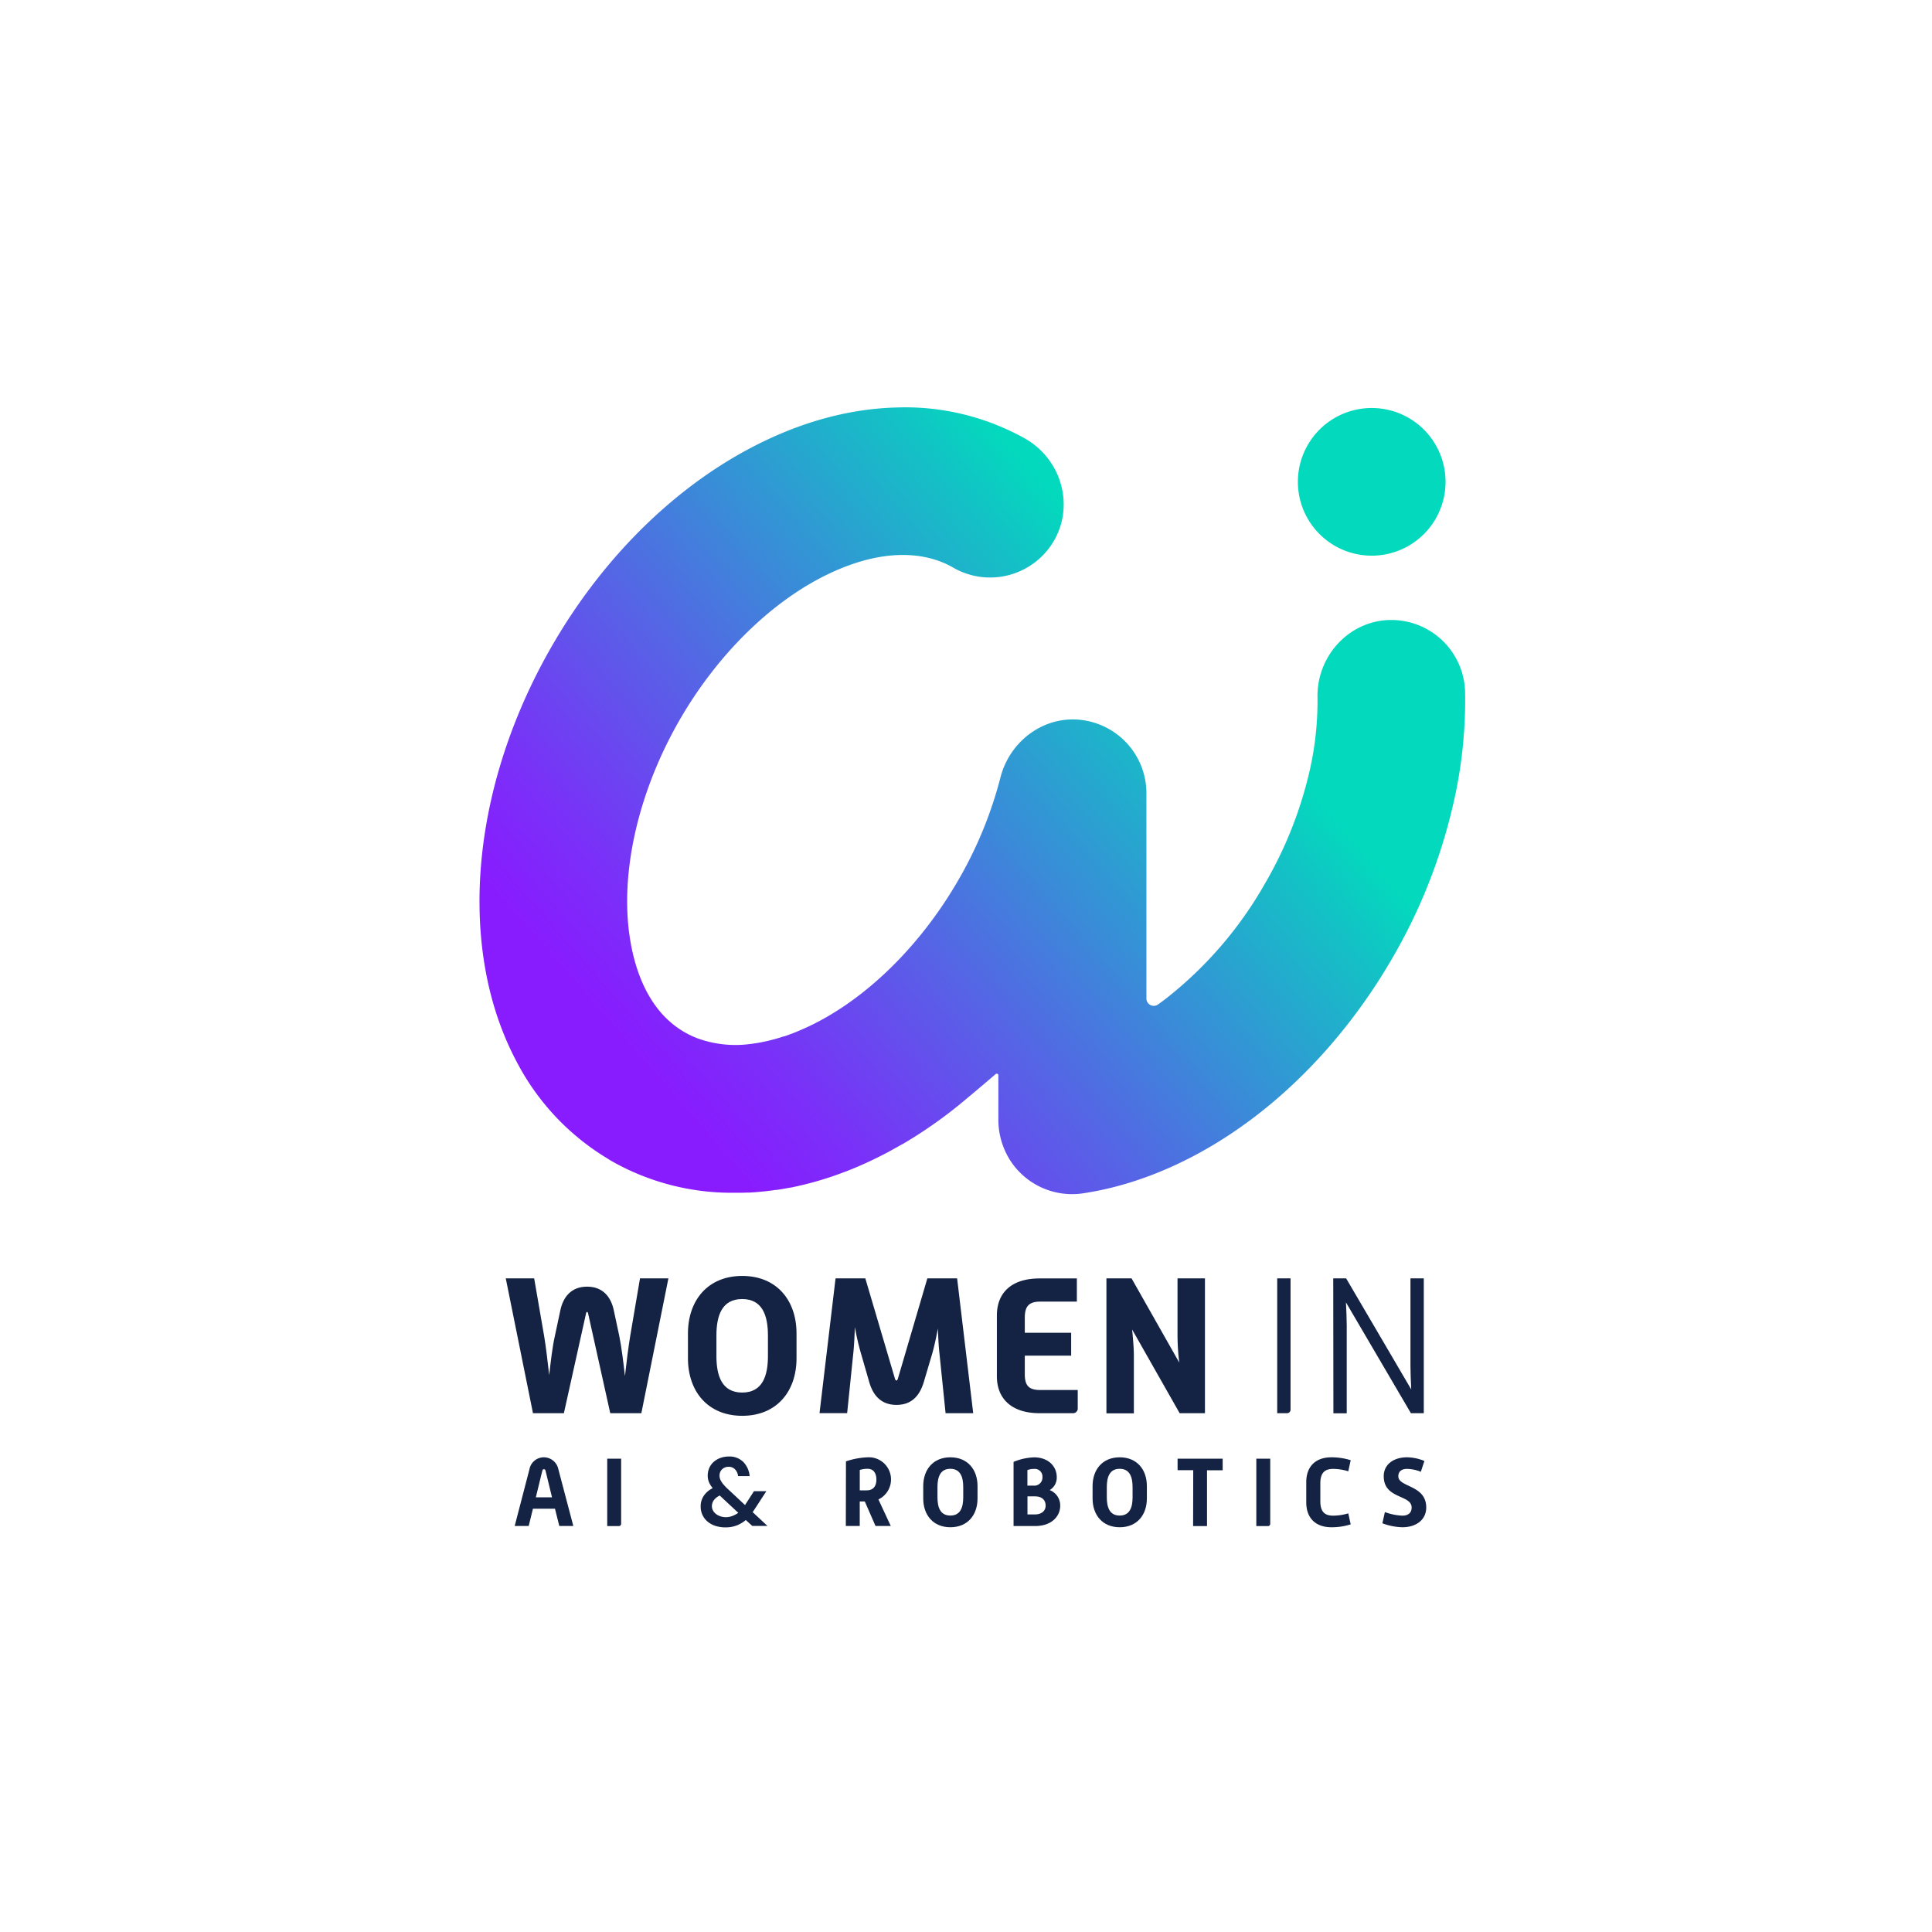 <svg xmlns="http://www.w3.org/2000/svg" xmlns:xlink="http://www.w3.org/1999/xlink" viewBox="0 0 600 600"><defs><style>.cls-1{fill:url(#Unbenannter_Verlauf_35);}.cls-2{fill:url(#Unbenannter_Verlauf_35-2);}.cls-3{fill:#142244;}</style><linearGradient id="Unbenannter_Verlauf_35" x1="182.89" y1="361.93" x2="403.37" y2="169.38" gradientUnits="userSpaceOnUse"><stop offset="0.11" stop-color="#891bff"/><stop offset="0.22" stop-color="#7a30f8"/><stop offset="0.44" stop-color="#5368e4"/><stop offset="0.76" stop-color="#14c0c6"/><stop offset="0.84" stop-color="#03d9bd"/></linearGradient><linearGradient id="Unbenannter_Verlauf_35-2" x1="178.44" y1="356.83" x2="398.92" y2="164.29" xlink:href="#Unbenannter_Verlauf_35"/></defs><g id="_02_Col" data-name="02_Col"><g id="C4"><path class="cls-1" d="M426,172.57a22.93,22.93,0,1,0,0-45.86h0a22.93,22.93,0,0,0,0,45.86Z"/><path class="cls-2" d="M455,214.92a22.93,22.93,0,0,0-22.25-22.37c-13.2-.38-23.82,10.77-23.59,24a97.12,97.12,0,0,1-2.61,23.55,125.18,125.18,0,0,1-13.72,34.33,121.65,121.65,0,0,1-30.7,35.67c-.83.64-1.67,1.26-2.51,1.86a2.28,2.28,0,0,1-3.59-1.86V246.51a22.93,22.93,0,0,0-19.33-22.8c-11.89-1.92-23,6.06-26,17.74a126.14,126.14,0,0,1-13.13,31.95c-11.74,20.33-28.54,36.81-46.11,45.22-1,.48-2,.91-2.92,1.32-.5.21-1,.43-1.52.63l-.7.28c-.94.36-1.86.7-2.76,1l-.15,0a55.25,55.25,0,0,1-7.87,2l-.73.12c-.56.09-1.11.16-1.66.23a34.46,34.46,0,0,1-16.86-1.86c-.31-.13-.63-.25-.93-.39l-.12-.05c-.92-.41-1.77-.85-2.55-1.29C199,312.8,195.77,295.6,195,286.05c-1.5-19.42,4.38-42.22,16.11-62.54s28.55-36.82,46.11-45.23c20.13-9.64,32.95-5.42,38.8-2a22.93,22.93,0,0,0,31.41-8.55c6.29-11.1,2-25.28-9.14-31.55a76.16,76.16,0,0,0-40.21-9.62c-13.41.4-27.09,3.89-40.67,10.4-26.08,12.49-49.53,35.09-66,63.65s-24.35,60.17-22.13,89c1.16,15,5,28.61,11.33,40.42a76.1,76.1,0,0,0,28.05,29.76c.33.22.68.43,1,.63a75.48,75.48,0,0,0,38.3,10h.22c.78,0,1.56,0,2.35,0l1.28-.05.81,0c1.21-.06,2.43-.16,3.64-.27l.8-.08c1.28-.13,2.55-.29,3.82-.48l.34,0q2-.3,4-.69l.18,0c1.35-.27,2.71-.57,4.06-.9l.53-.13c1.31-.32,2.62-.67,3.94-1.05l.63-.19c1.3-.39,2.61-.8,3.92-1.24l.56-.2c1.09-.38,2.19-.78,3.28-1.2l.73-.26.38-.16c1.08-.42,2.15-.87,3.23-1.33l1.48-.65c1-.45,2-.91,3-1.39l.15-.08,1.47-.72c1.05-.52,2.09-1.05,3.13-1.6l.29-.16q2-1.1,4.05-2.27l.07,0a141.2,141.2,0,0,0,19.66-13.93s4.53-3.75,9.27-7.84a.5.5,0,0,1,.82.38v13.54a23.58,23.58,0,0,0,3.74,13,22.87,22.87,0,0,0,22.6,10.12c18.11-2.72,36.61-11,53.51-23.94,16.6-12.71,31.31-29.71,42.53-49.15a170.83,170.83,0,0,0,18.69-46.95A142.88,142.88,0,0,0,455,214.92Z"/></g><path class="cls-3" d="M157.07,397h8.82L169,415c.54,3.24,1.08,7.8,1.56,12.06.48-4.26,1-8.82,1.74-12.06l1.74-8.16c.84-3.9,3.24-7.26,8.28-7.26s7.44,3.36,8.28,7.26l1.74,8.16c.66,3.3,1.26,8,1.74,12.36.48-4.38,1.08-9.06,1.62-12.36l3.06-18h8.82l-8.4,41.88h-9.66l-6.9-31.08c-.06-.24-.18-.36-.3-.36s-.24.12-.3.36l-6.9,31.08h-9.6Z"/><path class="cls-3" d="M213.65,414.13c0-10.32,6.18-17.88,16.86-17.88s16.86,7.56,16.86,17.88v7.68c0,10.32-6.18,17.88-16.86,17.88s-16.86-7.56-16.86-17.88Zm24.84,7v-6.36c0-6.06-1.62-11.34-8-11.34s-8,5.28-8,11.34v6.36c0,6.12,1.68,11.34,8,11.34S238.49,427.27,238.49,421.15Z"/><path class="cls-3" d="M259.49,397h9.24l9.18,31.08c.06.24.24.66.48.66s.42-.42.48-.66L288,397h9.24l5,41.88h-8.58l-1.92-18.72c-.24-2.1-.36-4.8-.48-7.56-.54,2.88-1.14,5.64-1.74,7.74l-2.58,8.7c-1.14,3.9-3.42,7.26-8.52,7.26s-7.44-3.36-8.52-7.26L267.29,420a77.79,77.79,0,0,1-1.8-7.86c-.12,2.94-.24,5.82-.48,8l-1.92,18.72h-8.58Z"/><path class="cls-3" d="M309.59,408.55c0-7,4.44-11.52,13.26-11.52h11.58v7.2H323c-3.6,0-4.74,1.62-4.74,5v4.68h14.4V421h-14.4v5.76c0,3.42,1.14,4.92,4.74,4.92h11.7v5.64a1.45,1.45,0,0,1-1.56,1.56H322.85c-8.76,0-13.26-4.56-13.26-11.46Z"/><path class="cls-3" d="M343.61,397h7.8l14.82,26.16a73.2,73.2,0,0,1-.54-8.28V397h8.52v41.88h-7.86l-14.76-26c.3,3,.54,5.94.54,8.16v17.88h-8.52Z"/><path class="cls-3" d="M396.65,397h4.14v40.68a1.1,1.1,0,0,1-1.2,1.2h-2.94Z"/><path class="cls-3" d="M414.05,397h4l20.22,34.5c-.12-2.58-.24-5.28-.24-7.32V397h4.14v41.88h-4L418,404.47c.12,2.52.24,5.28.24,7.26v27.18h-4.14Z"/><path class="cls-3" d="M164.43,456.27a4.55,4.55,0,0,1,4.5-3.69,4.62,4.62,0,0,1,4.47,3.69l4.65,17.64H173.7l-1.35-5.37h-6.84l-1.32,5.37h-4.35Zm7,8.73-2-8.22c-.06-.3-.24-.51-.51-.51s-.45.21-.51.51l-2,8.22Z"/><path class="cls-3" d="M188.58,453h4.32v20.16a.72.72,0,0,1-.78.78h-3.54Z"/><path class="cls-3" d="M231.61,472.05a9.67,9.67,0,0,1-2.85,1.7,9.49,9.49,0,0,1-3.38.59,10.24,10.24,0,0,1-3.19-.46,7.16,7.16,0,0,1-2.45-1.34,6,6,0,0,1-1.58-2.06,6.05,6.05,0,0,1-.56-2.65,5.78,5.78,0,0,1,1-3.35,7.11,7.11,0,0,1,2.74-2.32,7.63,7.63,0,0,1-1.18-1.91,5.12,5.12,0,0,1-.37-2,5.79,5.79,0,0,1,.5-2.4,5.36,5.36,0,0,1,1.38-1.87,6.34,6.34,0,0,1,2.09-1.21,7.59,7.59,0,0,1,2.6-.44,6.11,6.11,0,0,1,4.45,1.66,7.22,7.22,0,0,1,2,4.42h-3.59a3.54,3.54,0,0,0-1-2.14,2.66,2.66,0,0,0-1.95-.74,2.78,2.78,0,0,0-2,.76,2.59,2.59,0,0,0-.81,2,3,3,0,0,0,.28,1.29,6.49,6.49,0,0,0,.82,1.29,14.56,14.56,0,0,0,1.36,1.45l1.94,1.8,3.51,3.29,2.79-4.31H238l-4,6.14-.25.37,4.59,4.28h-4.71Zm-6.23-.87a5.76,5.76,0,0,0,2-.36,8.12,8.12,0,0,0,1.9-1l-4.5-4.19-1.24-1.18a4.81,4.81,0,0,0-1.8,1.38,3.15,3.15,0,0,0-.65,1.94,2.72,2.72,0,0,0,.33,1.32,3.4,3.4,0,0,0,.91,1.07,4.6,4.6,0,0,0,1.37.73A5.37,5.37,0,0,0,225.38,471.18Z"/><path class="cls-3" d="M262.72,453.84a23.68,23.68,0,0,1,6.78-1.26,6.88,6.88,0,0,1,3.3,13.08l3.84,8.25H271.9l-3.33-7.62H267v7.62h-4.32Zm6.45,9c2,0,3-1.29,3-3.33,0-1.86-.78-3.36-2.73-3.36a7.58,7.58,0,0,0-2.43.36v6.33Z"/><path class="cls-3" d="M286.72,461.52c0-5.16,3.09-8.94,8.43-8.94s8.43,3.78,8.43,8.94v3.84c0,5.16-3.09,8.94-8.43,8.94s-8.43-3.78-8.43-8.94ZM299.14,465v-3.18c0-3-.81-5.67-4-5.67s-4,2.64-4,5.67V465c0,3.06.84,5.67,4,5.67S299.14,468.09,299.14,465Z"/><path class="cls-3" d="M314.77,454a18.41,18.41,0,0,1,6.36-1.41c4.38,0,7.05,2.76,7.05,6.12a4.48,4.48,0,0,1-2.19,4.05,5.11,5.11,0,0,1,3.27,4.83c0,3.45-2.85,6.33-7.71,6.33h-6.78Zm6.27,7.38a2.52,2.52,0,0,0,2.7-2.67,2.38,2.38,0,0,0-2.67-2.52,5.29,5.29,0,0,0-2,.36v4.83Zm.36,8.94c2.07,0,3.33-1.11,3.33-2.73s-1-2.88-3.33-2.88h-2.31v5.61Z"/><path class="cls-3" d="M339.31,461.52c0-5.16,3.09-8.94,8.43-8.94s8.43,3.78,8.43,8.94v3.84c0,5.16-3.09,8.94-8.43,8.94s-8.43-3.78-8.43-8.94ZM351.73,465v-3.18c0-3-.81-5.67-4-5.67s-4,2.64-4,5.67V465c0,3.06.84,5.67,4,5.67S351.73,468.09,351.73,465Z"/><path class="cls-3" d="M370.57,456.57h-4.86V453h14v3.6h-4.86v17.34h-4.32Z"/><path class="cls-3" d="M390.16,453h4.32v20.16a.72.72,0,0,1-.78.78h-3.54Z"/><path class="cls-3" d="M405.67,460.32c0-5,3-7.74,7.8-7.74a19.86,19.86,0,0,1,6,.9l-.75,3.45a15.73,15.73,0,0,0-4.68-.75c-2.46,0-4,1.05-4,4.47v5.58c0,3.42,1.5,4.47,4,4.47a16.29,16.29,0,0,0,4.68-.72l.75,3.42a19.21,19.21,0,0,1-6,.9c-4.77,0-7.8-2.73-7.8-7.74Z"/><path class="cls-3" d="M430.09,469.59a17.7,17.7,0,0,0,5.43,1.11c2,0,2.88-1.08,2.88-2.52,0-4.08-8.67-2.55-8.67-9.72,0-3.72,3.12-5.88,7.23-5.88a14.54,14.54,0,0,1,5.4,1.14l-1.11,3.36a11.71,11.71,0,0,0-4.29-.9c-1.8,0-2.7.9-2.7,2.28,0,3.51,8.67,2.61,8.67,9.72,0,3.69-3,6.12-7.41,6.12a18.74,18.74,0,0,1-6.21-1.23Z"/></g></svg>